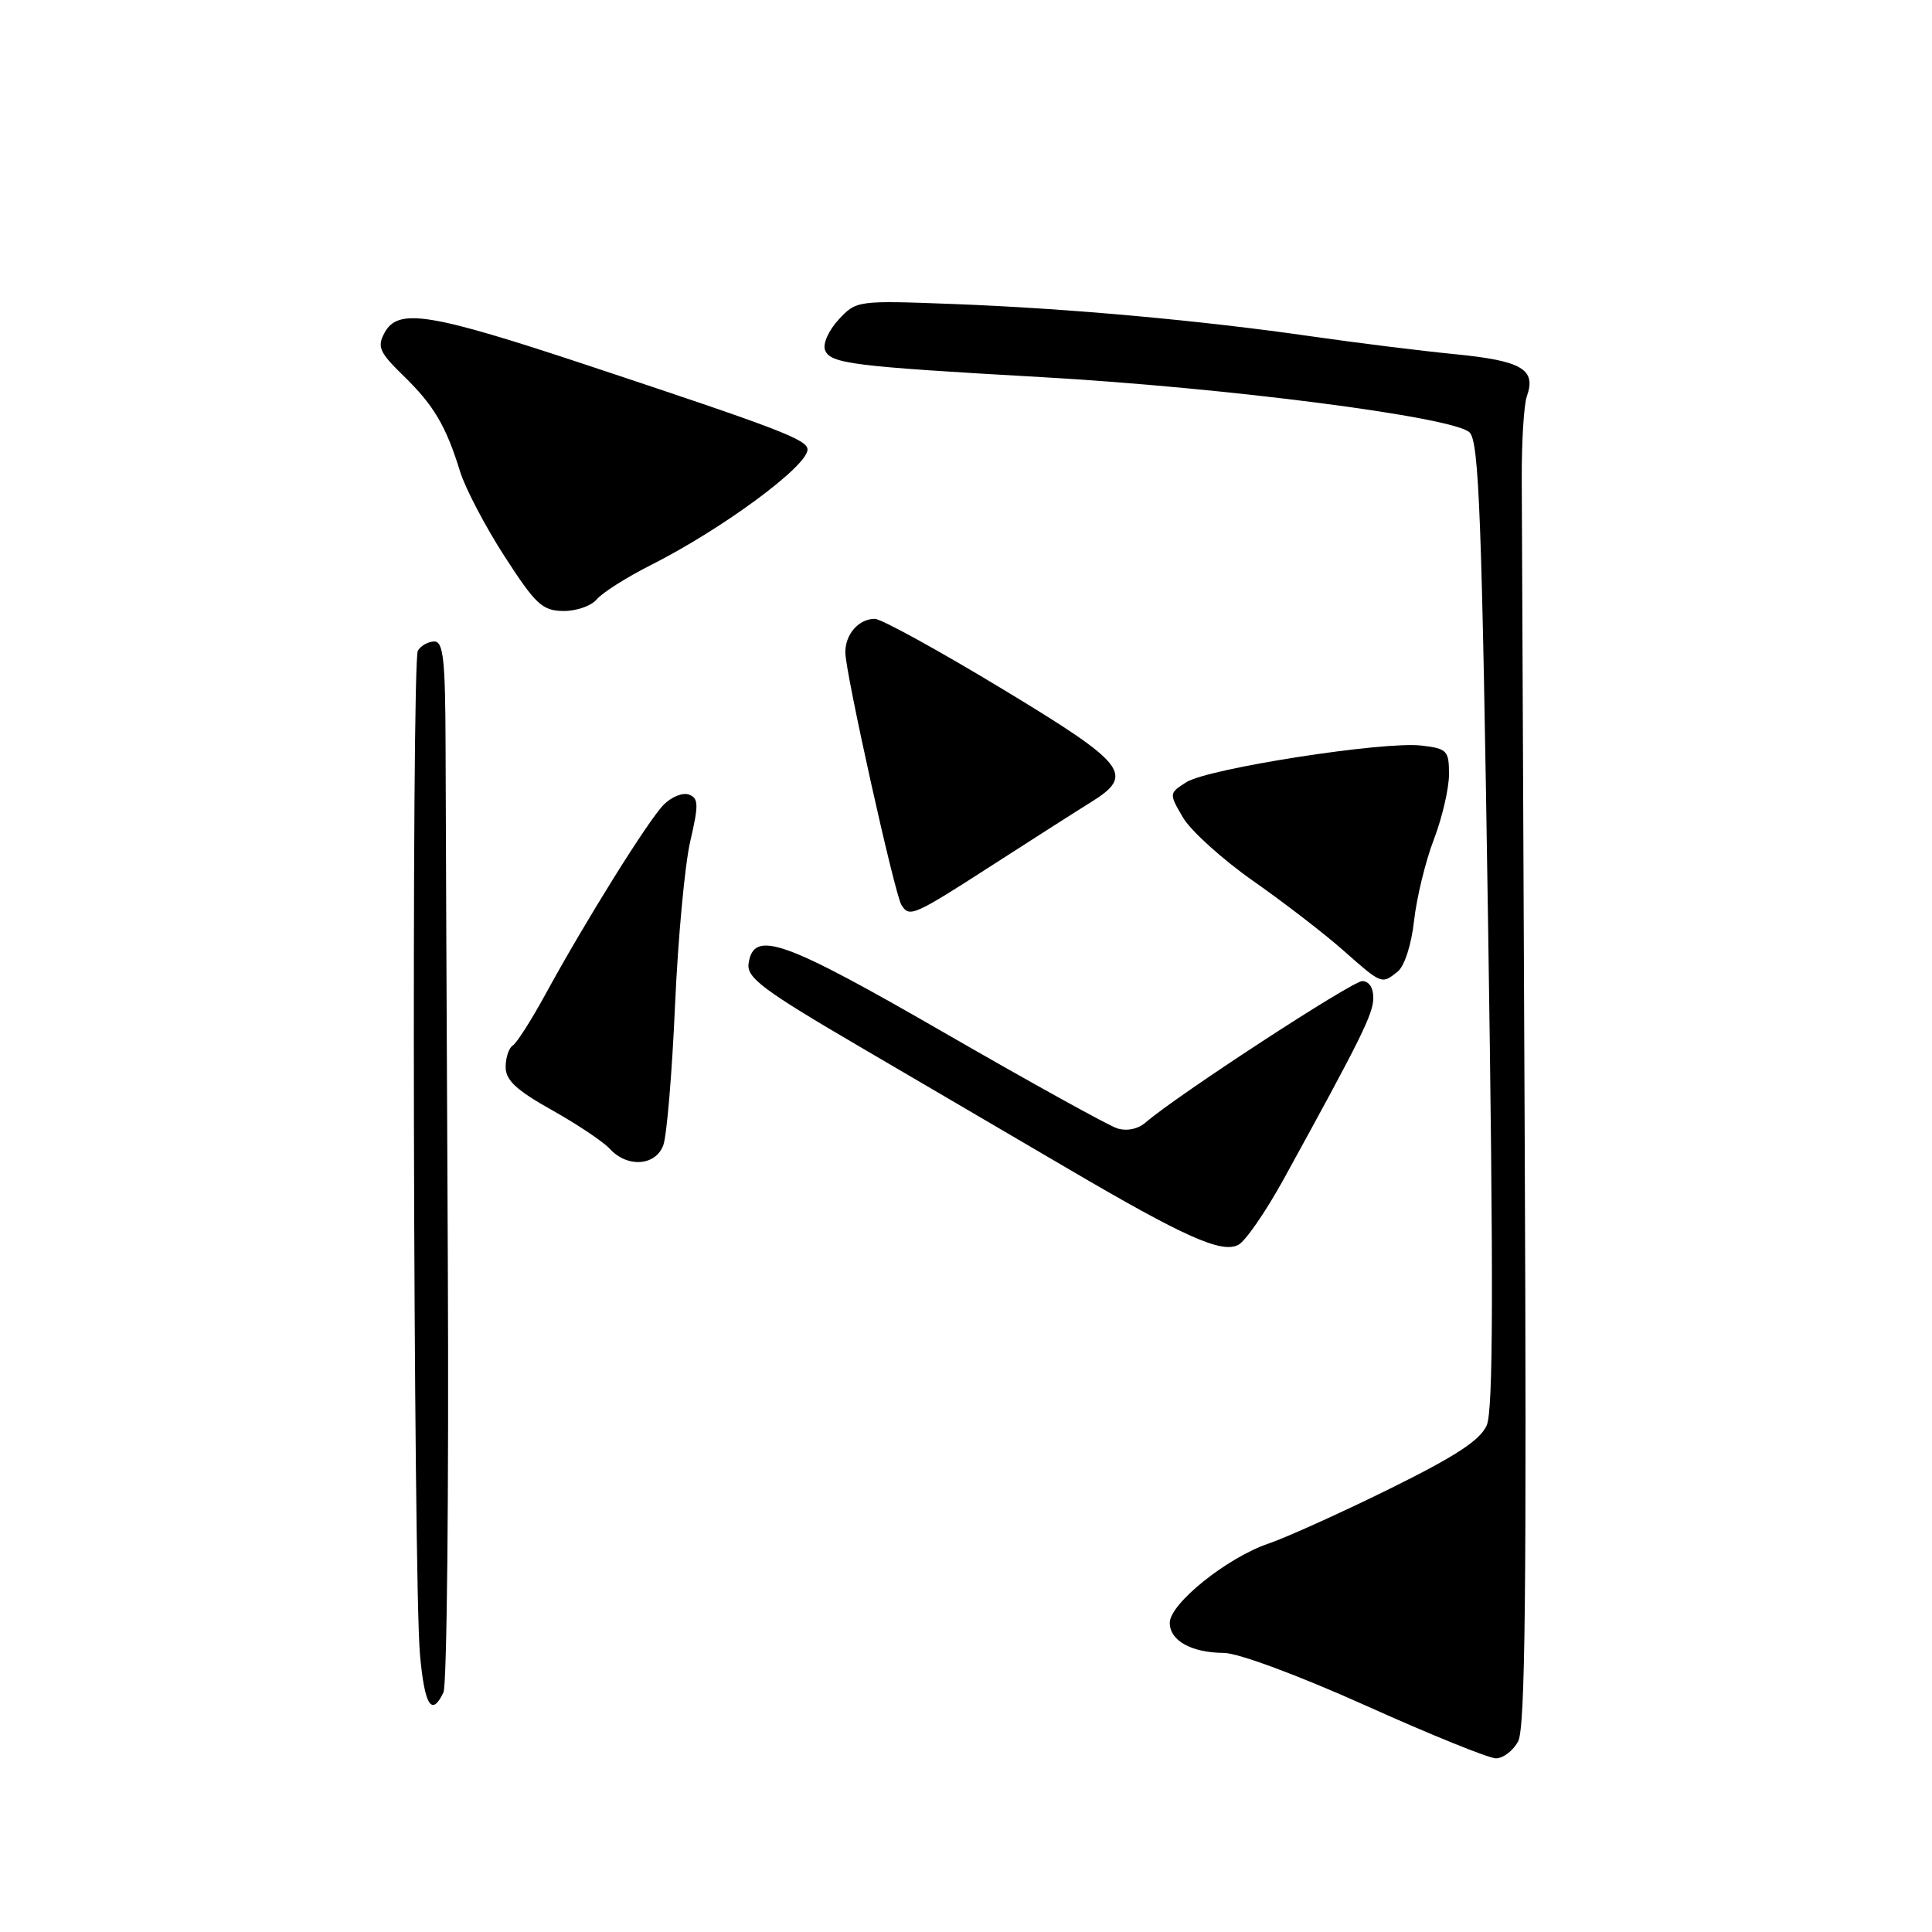 <?xml version="1.0" encoding="UTF-8" standalone="no"?>
<!DOCTYPE svg PUBLIC "-//W3C//DTD SVG 1.1//EN" "http://www.w3.org/Graphics/SVG/1.1/DTD/svg11.dtd" >
<svg xmlns="http://www.w3.org/2000/svg" xmlns:xlink="http://www.w3.org/1999/xlink" version="1.1" viewBox="0 0 256 256">
 <g >
 <path fill="currentColor"
d=" M 201.16 230.75 C 202.10 229.01 202.30 210.73 202.03 150.50 C 201.83 107.60 201.66 68.45 201.64 63.50 C 201.62 58.55 201.92 53.60 202.32 52.50 C 203.58 48.94 201.66 47.81 192.87 46.94 C 188.27 46.49 179.78 45.43 174.00 44.60 C 159.17 42.46 141.64 40.87 126.50 40.29 C 113.57 39.80 113.49 39.81 111.12 42.35 C 109.82 43.75 109.00 45.56 109.32 46.38 C 110.01 48.19 112.93 48.55 138.00 49.97 C 162.48 51.36 192.69 55.26 194.73 57.30 C 195.98 58.55 196.36 68.56 197.18 122.50 C 197.91 170.29 197.86 186.88 197.00 188.86 C 196.14 190.83 192.90 192.95 184.17 197.26 C 177.75 200.43 170.51 203.70 168.09 204.53 C 162.60 206.39 155.00 212.49 155.00 215.03 C 155.00 217.40 157.86 218.99 162.18 219.02 C 164.09 219.04 172.07 222.00 181.00 226.01 C 189.53 229.85 197.27 232.98 198.21 232.99 C 199.16 233.00 200.48 231.99 201.16 230.75 Z  M 58.76 224.25 C 59.22 223.29 59.48 197.75 59.34 167.50 C 59.19 137.25 59.06 106.31 59.04 98.75 C 59.01 87.46 58.74 85.00 57.56 85.00 C 56.77 85.00 55.78 85.54 55.37 86.21 C 54.50 87.62 54.76 209.27 55.65 219.25 C 56.26 226.01 57.20 227.53 58.76 224.25 Z  M 170.08 156.27 C 180.40 137.50 181.95 134.37 181.97 132.25 C 181.99 130.91 181.40 130.00 180.51 130.00 C 179.16 130.00 155.90 145.18 151.82 148.72 C 150.80 149.61 149.31 149.92 148.03 149.51 C 146.87 149.14 136.60 143.46 125.21 136.89 C 103.73 124.50 99.84 123.12 99.19 127.69 C 98.92 129.56 101.11 131.20 114.19 138.85 C 122.61 143.78 134.90 150.98 141.50 154.85 C 156.97 163.93 161.90 166.13 164.10 164.94 C 165.04 164.44 167.73 160.54 170.08 156.27 Z  M 87.89 151.75 C 88.35 150.51 89.05 142.22 89.44 133.32 C 89.83 124.42 90.74 114.59 91.46 111.49 C 92.59 106.62 92.57 105.77 91.30 105.29 C 90.49 104.98 88.99 105.57 87.96 106.61 C 85.91 108.68 77.64 121.93 72.29 131.72 C 70.42 135.15 68.47 138.21 67.95 138.53 C 67.43 138.85 67.00 140.14 67.00 141.39 C 67.00 143.13 68.43 144.46 73.11 147.08 C 76.47 148.96 79.95 151.29 80.83 152.25 C 83.14 154.76 86.87 154.49 87.89 151.75 Z  M 185.19 128.75 C 186.10 128.03 187.02 125.18 187.37 122.00 C 187.71 118.97 188.88 114.13 189.99 111.24 C 191.10 108.35 192.00 104.46 192.00 102.60 C 192.00 99.45 191.75 99.19 188.34 98.79 C 183.31 98.20 160.03 101.83 157.19 103.65 C 154.90 105.11 154.89 105.14 156.74 108.31 C 157.76 110.06 161.95 113.85 166.05 116.73 C 170.15 119.60 175.53 123.75 178.00 125.94 C 183.12 130.46 183.07 130.44 185.19 128.75 Z  M 131.56 114.59 C 137.02 111.07 142.85 107.35 144.50 106.33 C 150.43 102.65 149.38 101.31 132.75 91.25 C 124.33 86.16 116.76 82.00 115.92 82.00 C 113.79 82.00 112.00 84.03 112.01 86.45 C 112.01 89.08 118.54 118.44 119.44 119.90 C 120.50 121.61 120.99 121.40 131.56 114.59 Z  M 79.07 79.42 C 79.79 78.55 83.02 76.50 86.25 74.87 C 95.72 70.09 107.00 61.77 107.00 59.57 C 107.00 58.26 103.28 56.84 78.03 48.46 C 56.85 41.43 52.73 40.77 50.94 44.12 C 49.95 45.96 50.28 46.70 53.47 49.80 C 57.48 53.70 59.09 56.42 60.97 62.50 C 61.65 64.70 64.29 69.74 66.85 73.71 C 70.96 80.08 71.86 80.92 74.63 80.96 C 76.35 80.98 78.35 80.29 79.07 79.42 Z "/>
</g>
</svg>